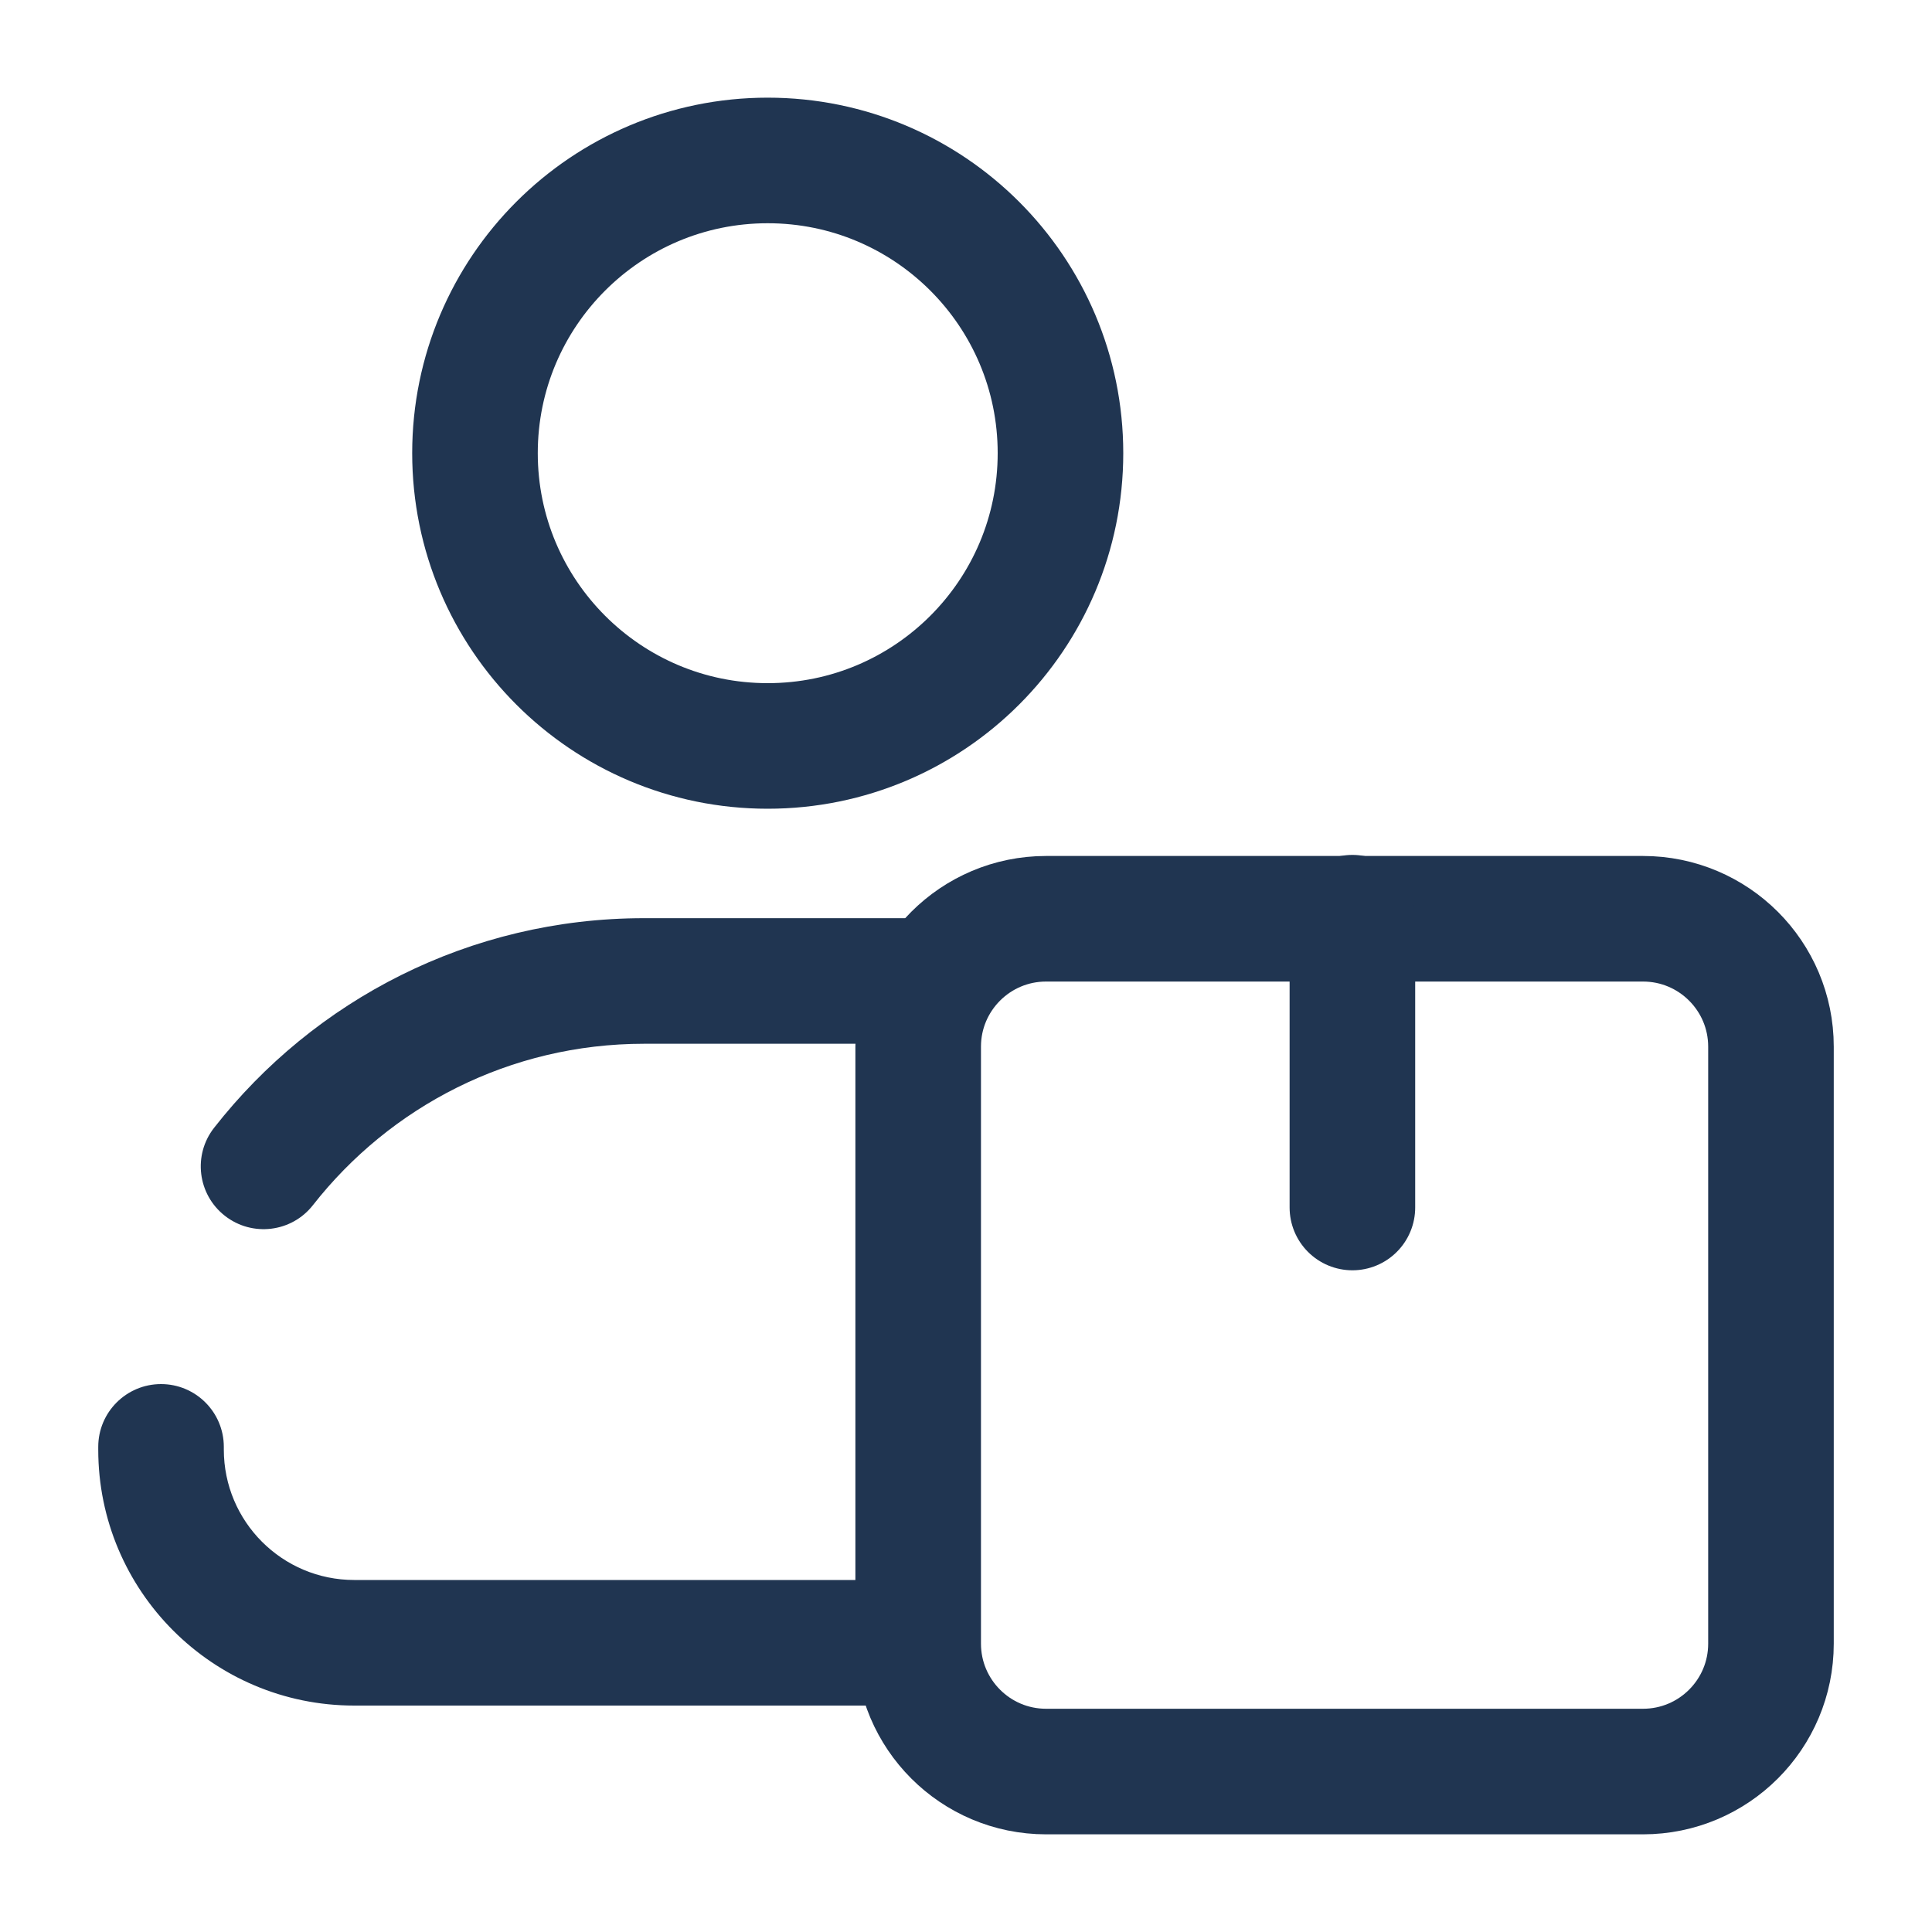 <svg width="20" height="20" viewBox="0 0 20 20" fill="none" xmlns="http://www.w3.org/2000/svg">
<path d="M7.947 7.722C9.621 7.722 10.978 6.365 10.978 4.691C10.978 3.018 9.621 1.661 7.947 1.661C6.274 1.661 4.917 3.018 4.917 4.691C4.917 6.365 6.274 7.722 7.947 7.722Z" stroke="#203551" stroke-width="1.3" stroke-linecap="round" stroke-linejoin="round"/>
<path d="M2.317 14.978C2.317 14.619 2.026 14.328 1.667 14.328C1.308 14.328 1.017 14.619 1.017 14.978H2.317ZM9.428 10.805C9.787 10.805 10.078 10.514 10.078 10.155C10.078 9.796 9.787 9.505 9.428 9.505V10.805ZM9.428 17.656C9.787 17.656 10.078 17.365 10.078 17.006C10.078 16.647 9.787 16.356 9.428 16.356V17.656ZM2.217 11.674C1.995 11.956 2.045 12.365 2.328 12.586C2.61 12.807 3.019 12.758 3.24 12.475L2.217 11.674ZM2.317 15.006V14.978H1.017V15.006H2.317ZM6.667 10.805H9.428V9.505H6.667V10.805ZM9.428 16.356H3.667V17.656H9.428V16.356ZM3.24 12.475C4.038 11.457 5.276 10.805 6.667 10.805V9.505C4.859 9.505 3.25 10.354 2.217 11.674L3.24 12.475ZM1.017 15.006C1.017 16.469 2.203 17.656 3.667 17.656V16.356C2.921 16.356 2.317 15.751 2.317 15.006H1.017Z" fill="#203551"/>
<path d="M17.008 9.511H10.829C10.098 9.511 9.505 10.104 9.505 10.835V17.015C9.505 17.746 10.098 18.339 10.829 18.339H17.008C17.74 18.339 18.333 17.746 18.333 17.015V10.835C18.333 10.104 17.74 9.511 17.008 9.511Z" stroke="#203551" stroke-width="1.3" stroke-linecap="round" stroke-linejoin="round"/>
<path d="M14 9.5V12.5" stroke="#203551" stroke-width="1.3" stroke-linecap="round" stroke-linejoin="round"/>
</svg>

